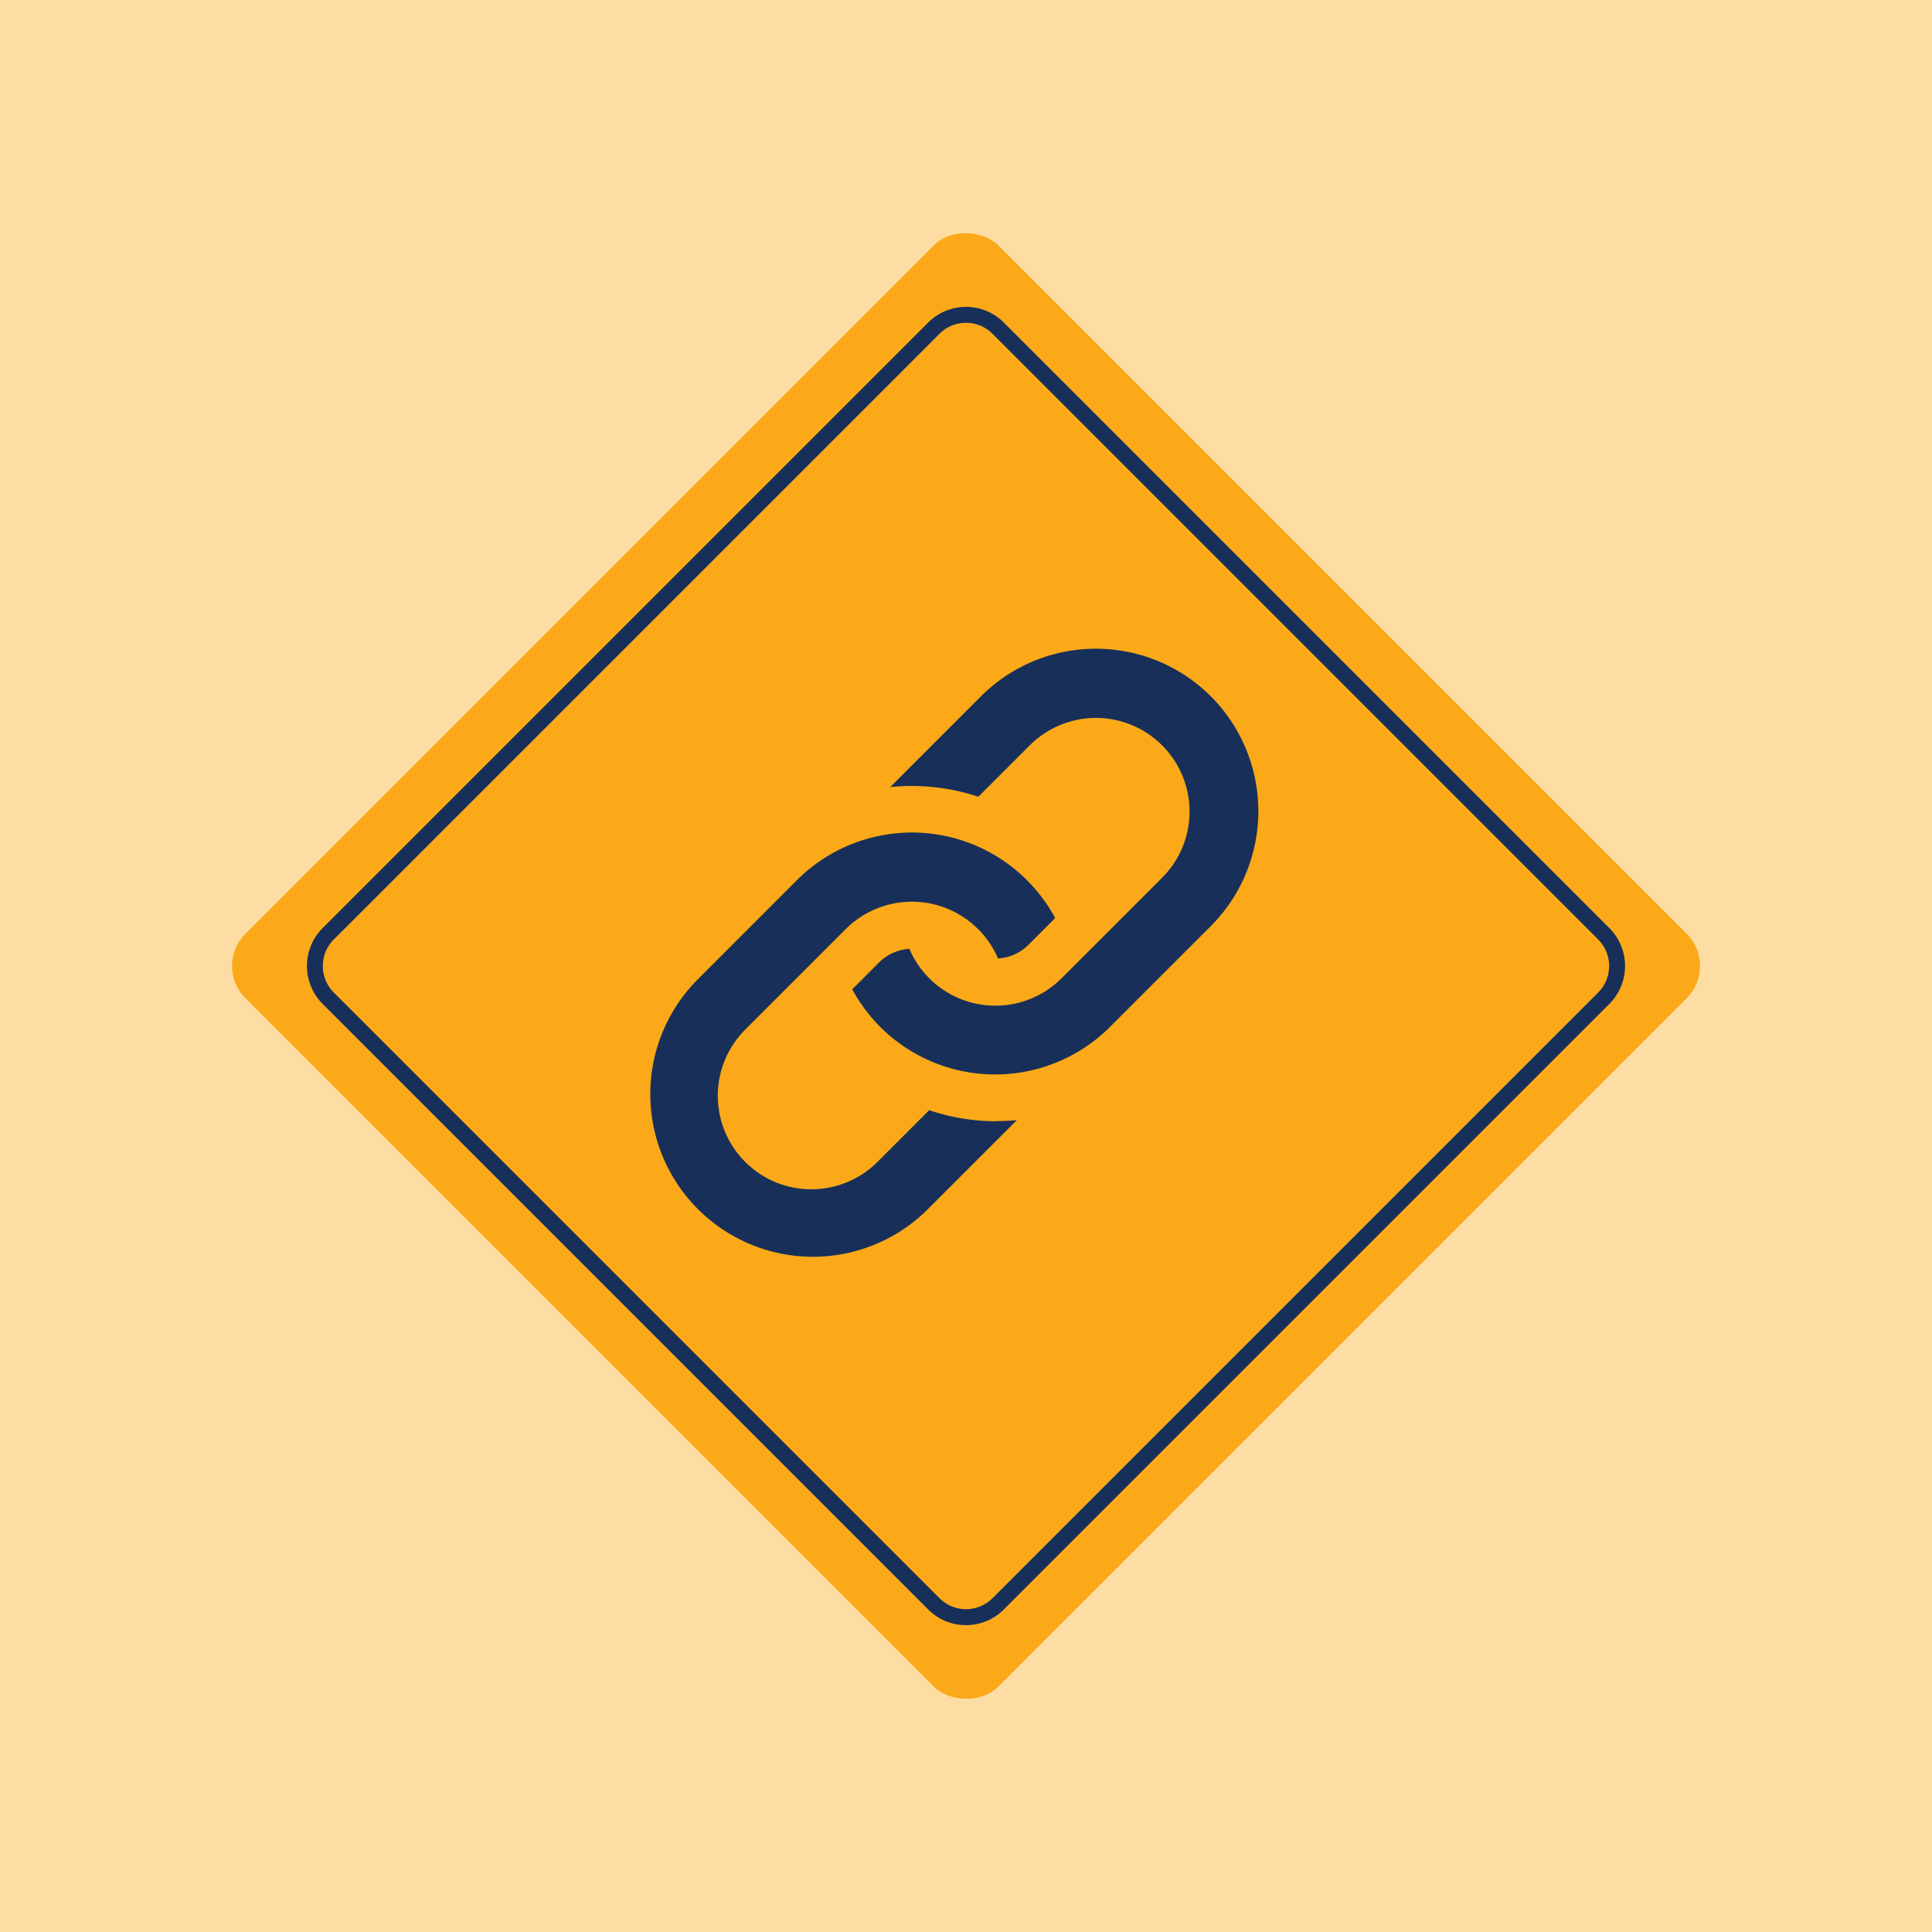 <?xml version="1.0" encoding="UTF-8"?> <svg xmlns="http://www.w3.org/2000/svg" width="540" height="540" viewBox="0 0 540 540"><defs><style> .cls-1 { fill: #fddda3; } .cls-2 { fill: #fba919; } .cls-3 { fill: #183059; } </style></defs><g id="Illos"><g><rect class="cls-1" width="540" height="540"></rect><g><rect class="cls-2" x="121.21" y="121.21" width="297.59" height="297.59" rx="12.72" transform="translate(-111.84 270) rotate(-45)"></rect><path class="cls-3" d="M270,454.23a14.87,14.87,0,0,1-10.57-4.38L90.15,280.57a15,15,0,0,1,0-21.14L259.43,90.15a14.94,14.94,0,0,1,21.14,0L449.85,259.43a15,15,0,0,1,0,21.14L280.57,449.85A14.87,14.87,0,0,1,270,454.23Zm0-364a10.44,10.44,0,0,0-7.42,3.08L93.31,262.58a10.48,10.48,0,0,0,0,14.84L262.58,446.69a10.48,10.48,0,0,0,14.84,0L446.69,277.42a10.51,10.51,0,0,0,0-14.84L277.42,93.31A10.44,10.44,0,0,0,270,90.23Z"></path></g><g><path class="cls-3" d="M338.44,194.63a45.44,45.44,0,0,0-64.27,0L248.81,220a55.83,55.83,0,0,1,6.07-.31,58.86,58.86,0,0,1,18.57,3l14.37-14.36a26.13,26.13,0,0,1,37,37l-28.12,28.11a26.14,26.14,0,0,1-42.52-8.22,13,13,0,0,0-8.49,3.8l-7.49,7.5A46,46,0,0,0,246,287a45.45,45.45,0,0,0,64.28,0l28.12-28.13A45.45,45.45,0,0,0,338.44,194.63Z"></path><path class="cls-3" d="M278.49,313.39a58.27,58.27,0,0,1-18.78-3.09l-14.47,14.47a26.13,26.13,0,1,1-36.94-37l28.11-28.11a26.18,26.18,0,0,1,42.53,8.22,12.93,12.93,0,0,0,8.5-3.79l7.48-7.49A45.47,45.47,0,0,0,222.75,246l-28.11,28.12a45.45,45.45,0,0,0,64.26,64.28l25.32-25.32c-1.89.18-3.8.27-5.72.27Z"></path></g></g></g></svg> 